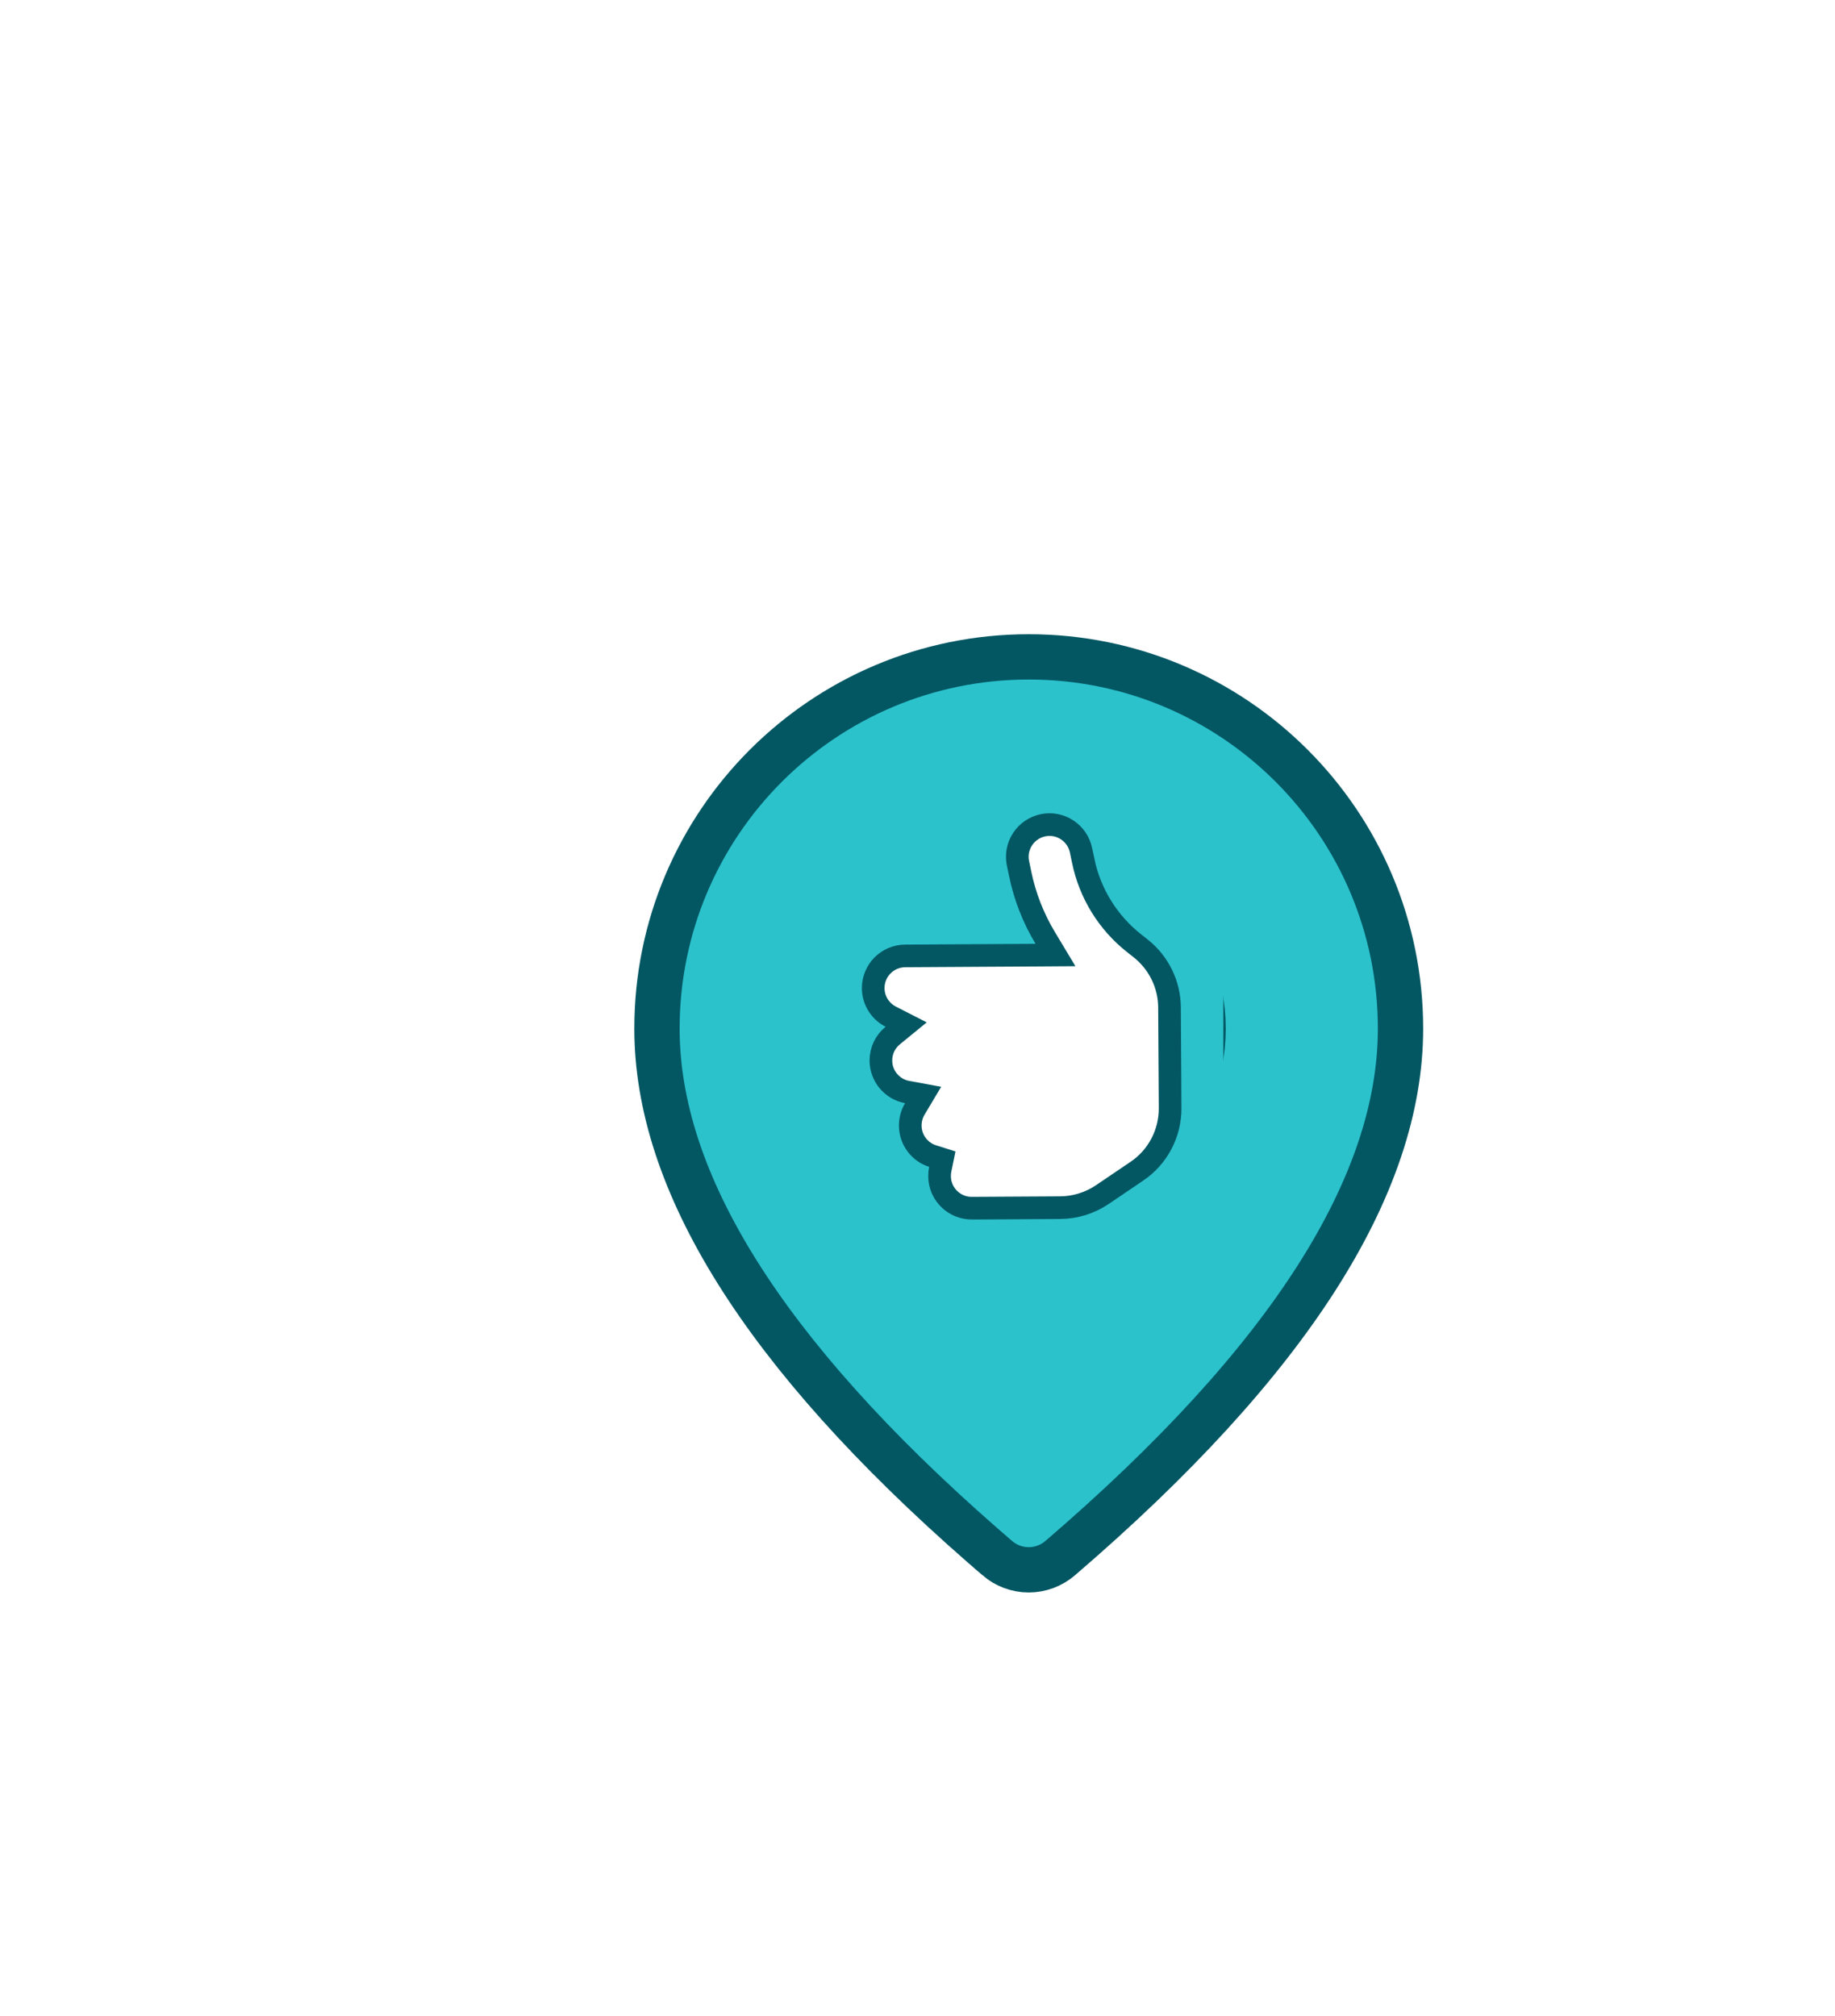 <svg width="81" height="89" viewBox="0 0 81 89" fill="none" xmlns="http://www.w3.org/2000/svg">
<g filter="url(#filter0_dd_2073_1741)">
<path d="M41.795 59.791L41.795 59.791C41.409 60.123 40.917 60.305 40.408 60.305C39.9 60.304 39.408 60.121 39.023 59.79C39.023 59.789 39.023 59.789 39.023 59.789L38.353 59.208C38.353 59.208 38.352 59.207 38.352 59.207C28.648 50.715 24 43.149 24 36.411C24 27.347 31.347 20 40.411 20C49.474 20 56.821 27.347 56.821 36.411C56.821 43.305 51.955 51.066 41.795 59.791ZM40.411 28.714C38.37 28.714 36.412 29.525 34.968 30.968C33.525 32.412 32.714 34.37 32.714 36.411C32.714 38.452 33.525 40.41 34.968 41.853C36.412 43.296 38.37 44.107 40.411 44.107C42.452 44.107 44.41 43.296 45.853 41.853C47.296 40.41 48.107 38.452 48.107 36.411C48.107 34.37 47.296 32.412 45.853 30.968C44.41 29.525 42.452 28.714 40.411 28.714Z" fill="#2BC2CC" stroke="#035763" stroke-width="2"/>
<rect x="30" y="27" width="19" height="21" fill="#2BC2CC"/>
<path d="M40.03 29.568L40.03 29.566L39.936 29.112C39.935 29.112 39.935 29.111 39.935 29.111C39.778 28.344 40.272 27.593 41.041 27.434C41.808 27.276 42.559 27.771 42.718 28.54L42.718 28.54L42.812 28.994C42.812 28.994 42.812 28.995 42.813 28.995C43.108 30.436 43.903 31.726 45.059 32.64L45.06 32.641L45.355 32.873C45.355 32.873 45.356 32.874 45.356 32.874C46.151 33.507 46.618 34.461 46.624 35.475L46.651 39.921C46.657 41.038 46.107 42.084 45.183 42.708L45.182 42.708L43.65 43.745C43.65 43.745 43.65 43.745 43.65 43.745C43.102 44.113 42.46 44.312 41.799 44.316L37.901 44.339C37.118 44.344 36.478 43.712 36.474 42.928C36.473 42.821 36.484 42.716 36.505 42.616L36.596 42.175L36.166 42.039C35.598 41.859 35.184 41.327 35.181 40.697C35.179 40.426 35.252 40.175 35.38 39.959L35.748 39.341L35.041 39.211C34.388 39.091 33.888 38.517 33.884 37.826C33.881 37.38 34.085 36.98 34.407 36.717L34.999 36.233L34.319 35.885C33.861 35.65 33.548 35.175 33.545 34.63C33.54 33.846 34.172 33.207 34.956 33.202L40.713 33.168L41.591 33.162L41.139 32.41C40.614 31.538 40.237 30.578 40.03 29.568Z" fill="white" stroke="#035763"/>
</g>
<defs>
<filter id="filter0_dd_2073_1741" x="-8" y="-6" width="97" height="99" filterUnits="userSpaceOnUse" color-interpolation-filters="sRGB">
<feFlood flood-opacity="0" result="BackgroundImageFix"/>
<feColorMatrix in="SourceAlpha" type="matrix" values="0 0 0 0 0 0 0 0 0 0 0 0 0 0 0 0 0 0 127 0" result="hardAlpha"/>
<feMorphology radius="2" operator="dilate" in="SourceAlpha" result="effect1_dropShadow_2073_1741"/>
<feOffset dx="5" dy="5"/>
<feGaussianBlur stdDeviation="6"/>
<feComposite in2="hardAlpha" operator="out"/>
<feColorMatrix type="matrix" values="0 0 0 0 0.472 0 0 0 0 0.472 0 0 0 0 0.472 0 0 0 0.25 0"/>
<feBlend mode="normal" in2="BackgroundImageFix" result="effect1_dropShadow_2073_1741"/>
<feColorMatrix in="SourceAlpha" type="matrix" values="0 0 0 0 0 0 0 0 0 0 0 0 0 0 0 0 0 0 127 0" result="hardAlpha"/>
<feMorphology radius="3" operator="dilate" in="SourceAlpha" result="effect2_dropShadow_2073_1741"/>
<feOffset dy="4"/>
<feGaussianBlur stdDeviation="10"/>
<feComposite in2="hardAlpha" operator="out"/>
<feColorMatrix type="matrix" values="0 0 0 0 0.255 0 0 0 0 0.254 0 0 0 0 0.254 0 0 0 0.25 0"/>
<feBlend mode="normal" in2="effect1_dropShadow_2073_1741" result="effect2_dropShadow_2073_1741"/>
<feBlend mode="normal" in="SourceGraphic" in2="effect2_dropShadow_2073_1741" result="shape"/>
</filter>
</defs>
</svg>
